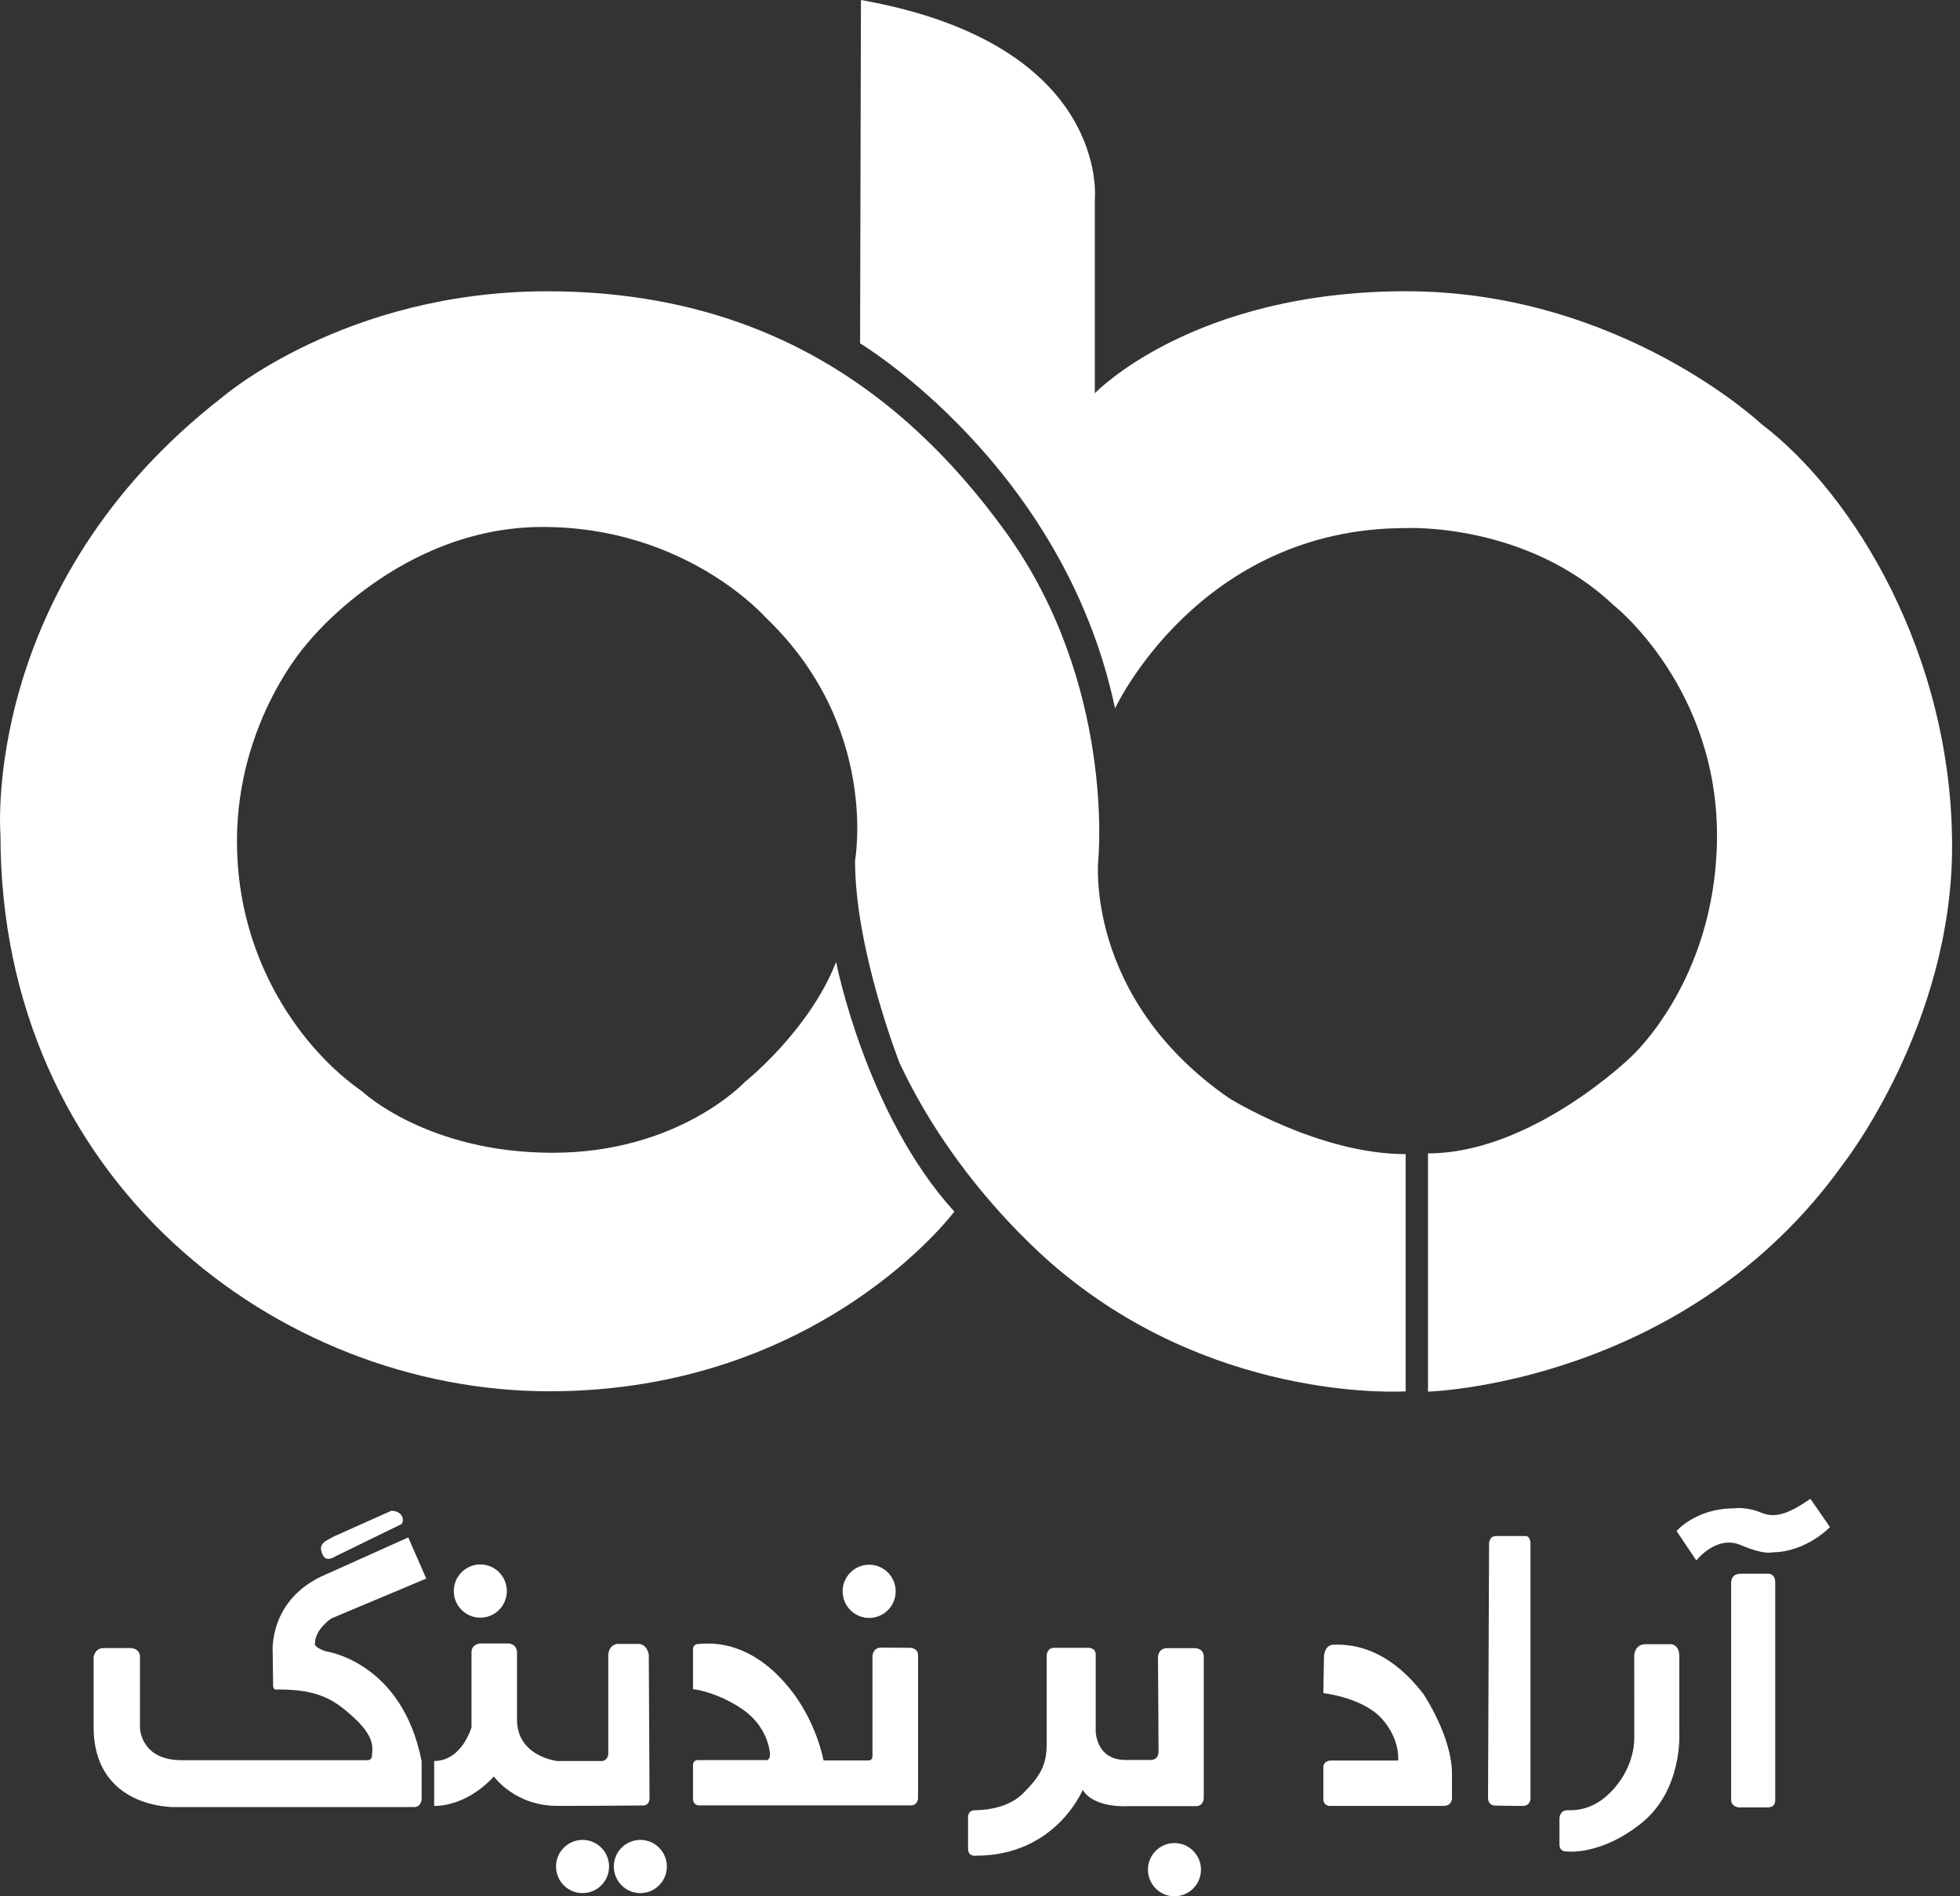 <svg width="124" height="120" viewBox="0 0 124 120" fill="none" xmlns="http://www.w3.org/2000/svg">
<rect x="0" y="0" width="124" height="120" fill="#333333" stroke="none"/>
<g clip-path="url(#clip0_613_40)">
<path d="M106.067 96.884C106.067 96.884 107.302 95.45 109.703 95.45C109.703 95.45 110.48 95.326 111.449 95.734C112.42 96.141 113.372 95.644 114.537 94.848L115.773 96.637C115.773 96.637 114.255 98.232 112.119 98.232C112.119 98.232 111.661 98.427 110.124 97.772C108.588 97.118 107.318 98.747 107.318 98.747L106.067 96.884Z" fill="white"/>
<path d="M109.522 100.2C109.522 100.2 109.457 99.588 110.132 99.588C110.595 99.588 111.907 99.588 111.907 99.588C111.907 99.588 112.31 99.601 112.31 100.126C112.31 100.557 112.31 113.897 112.31 113.897C112.31 113.897 112.362 114.377 111.831 114.377C111.297 114.377 110.001 114.377 110.001 114.377C110.001 114.377 109.522 114.338 109.522 113.897C109.522 113.455 109.522 100.2 109.522 100.2Z" fill="white"/>
<path d="M103.389 104.777C103.389 104.777 103.389 104.049 104.114 104.049C104.839 104.049 105.719 104.049 105.719 104.049C105.719 104.049 106.242 104.052 106.242 104.817C106.242 105.581 106.242 109.638 106.242 109.638C106.242 109.638 106.473 113.235 103.879 115.342C101.284 117.449 99.115 117.165 99.115 117.165C99.115 117.165 98.659 117.21 98.659 116.708C98.659 116.209 98.659 115.055 98.659 115.055C98.659 115.055 98.677 114.554 99.159 114.554C99.643 114.554 101.185 114.64 102.575 112.575C102.575 112.575 103.394 111.427 103.394 109.979C103.397 108.529 103.389 104.777 103.389 104.777Z" fill="white"/>
<path d="M94.207 97.672C94.207 97.672 94.207 97.202 94.649 97.202C95.091 97.202 96.555 97.202 96.555 97.202C96.555 97.202 96.827 97.221 96.827 97.707C96.827 98.193 96.827 113.784 96.827 113.784C96.827 113.784 96.853 114.283 96.329 114.283C95.806 114.283 94.646 114.262 94.646 114.262C94.646 114.262 94.141 114.312 94.141 113.755C94.144 113.2 94.207 97.672 94.207 97.672Z" fill="white"/>
<path d="M83.76 104.908C83.76 104.908 83.726 104.076 84.412 104.076C85.097 104.076 87.587 103.97 90.058 107.21C90.058 107.21 91.859 109.885 91.859 112.241V113.747C91.859 113.747 91.911 114.283 91.311 114.283C90.712 114.283 84.165 114.283 84.165 114.283C84.165 114.283 83.721 114.317 83.721 113.836C83.721 113.355 83.721 111.797 83.721 111.797C83.721 111.797 83.723 111.409 84.236 111.409C84.749 111.409 88.453 111.409 88.453 111.409C88.453 111.409 88.613 110.079 87.411 108.752C86.213 107.423 83.721 107.142 83.721 107.142L83.76 104.908Z" fill="white"/>
<path d="M73.261 104.877C73.261 104.877 73.261 104.299 73.837 104.299C74.412 104.299 75.617 104.299 75.617 104.299C75.617 104.299 76.156 104.299 76.156 104.84C76.156 105.381 76.156 113.792 76.156 113.792C76.156 113.792 76.156 114.296 75.653 114.296C75.151 114.296 71.355 114.296 71.355 114.296C71.355 114.296 69.237 114.454 68.497 113.269C68.497 113.269 66.793 117.43 61.759 117.43C61.759 117.43 61.243 117.536 61.243 116.971C61.243 116.406 61.243 115.005 61.243 115.005C61.243 115.005 61.212 114.551 61.696 114.551C61.696 114.551 63.599 114.614 64.712 113.5C65.824 112.386 66.219 111.692 66.219 110.365C66.219 109.039 66.219 104.759 66.219 104.759C66.219 104.759 66.227 104.278 66.698 104.278C67.172 104.278 68.9 104.278 68.9 104.278C68.9 104.278 69.321 104.286 69.321 104.701C69.321 105.116 69.321 109.551 69.321 109.551C69.321 109.551 69.324 111.374 71.211 111.374C73.098 111.374 72.763 111.374 72.763 111.374C72.763 111.374 73.295 111.424 73.295 110.841C73.297 110.258 73.261 104.877 73.261 104.877Z" fill="white"/>
<path d="M57.592 104.275C57.592 104.275 58.081 104.286 58.081 104.743C58.081 105.2 58.081 113.799 58.081 113.799C58.081 113.799 58.063 114.249 57.634 114.249C57.205 114.249 44.276 114.249 44.276 114.249C44.276 114.249 43.844 114.301 43.844 113.815C43.844 113.329 43.844 111.682 43.844 111.682C43.844 111.682 43.844 111.382 44.143 111.382C44.441 111.382 48.378 111.382 48.378 111.382C48.378 111.382 48.713 111.461 48.713 111.046C48.713 110.631 48.449 109.23 47.072 108.237C45.695 107.244 44.161 106.9 43.844 106.9V104.375C43.844 104.375 43.826 104.034 44.185 104.034C44.541 104.034 47.48 103.487 50.231 107.207C50.231 107.207 51.59 108.944 52.103 111.406H54.927C54.927 111.406 55.197 111.432 55.197 111.135C55.197 110.838 55.197 104.809 55.197 104.809C55.197 104.809 55.21 104.265 55.739 104.265C56.267 104.265 57.592 104.275 57.592 104.275Z" fill="white"/>
<path d="M41.046 104.704C41.046 104.704 40.949 104.031 40.376 104.031C39.803 104.031 39.049 104.031 39.049 104.031C39.049 104.031 38.481 104.068 38.481 104.811C38.481 105.555 38.481 111.028 38.481 111.028C38.481 111.028 38.429 111.44 38.07 111.44C37.711 111.44 35.238 111.44 35.238 111.44C35.238 111.44 32.709 111.149 32.709 108.823C32.709 106.498 32.709 104.625 32.709 104.625C32.709 104.625 32.769 104 32.086 104C31.403 104 30.38 104 30.38 104C30.38 104 29.83 104.034 29.83 104.551C29.83 105.066 29.83 109.302 29.83 109.302C29.83 109.302 29.233 111.44 27.469 111.44V114.278C27.469 114.278 29.393 114.42 31.246 112.418C31.246 112.418 32.552 114.28 35.269 114.28C37.986 114.28 40.617 114.252 40.617 114.252C40.617 114.252 41.093 114.33 41.093 113.773C41.093 113.216 41.046 104.704 41.046 104.704Z" fill="white"/>
<path d="M25.828 97.291L26.966 99.895L20.956 102.42C20.956 102.42 19.925 103.111 19.925 104.002C19.925 104.002 19.791 104.201 20.587 104.493C20.587 104.493 25.44 105.121 26.676 111.464V113.873C26.676 113.873 26.639 114.356 26.194 114.356C25.749 114.356 11.085 114.356 11.085 114.356C11.085 114.356 5.923 114.511 5.923 109.275C5.923 104.041 5.923 104.864 5.923 104.864C5.923 104.864 5.989 104.293 6.56 104.293C7.13 104.293 8.305 104.293 8.305 104.293C8.305 104.293 8.855 104.32 8.855 104.845C8.855 105.371 8.855 109.327 8.855 109.327C8.855 109.327 8.876 111.387 11.483 111.387C14.09 111.387 23.223 111.387 23.223 111.387C23.223 111.387 23.535 111.414 23.535 111.075C23.535 110.736 23.807 110.032 22.482 108.784C21.158 107.536 20.153 106.913 17.572 106.913C17.572 106.913 17.279 107.002 17.279 106.671C17.279 106.34 17.252 104.572 17.252 104.572C17.252 104.572 16.946 101.156 20.679 99.604L25.828 97.291Z" fill="white"/>
<path d="M24.749 95.608C24.749 95.608 25.199 95.581 25.401 95.899C25.605 96.217 25.401 96.448 25.401 96.448L21.174 98.511C21.174 98.511 20.671 98.865 20.441 98.44C20.21 98.014 20.265 97.704 20.679 97.475C21.092 97.247 21.092 97.244 21.092 97.244L24.749 95.608Z" fill="white"/>
<path d="M74.302 120C75.229 120 75.98 119.246 75.98 118.316C75.98 117.386 75.229 116.632 74.302 116.632C73.376 116.632 72.625 117.386 72.625 118.316C72.625 119.246 73.376 120 74.302 120Z" fill="white"/>
<path d="M36.855 119.8C37.782 119.8 38.533 119.046 38.533 118.116C38.533 117.186 37.782 116.432 36.855 116.432C35.929 116.432 35.178 117.186 35.178 118.116C35.178 119.046 35.929 119.8 36.855 119.8Z" fill="white"/>
<path d="M40.512 119.8C41.439 119.8 42.19 119.046 42.19 118.116C42.19 117.186 41.439 116.432 40.512 116.432C39.586 116.432 38.834 117.186 38.834 118.116C38.834 119.046 39.586 119.8 40.512 119.8Z" fill="white"/>
<path d="M30.387 102.37C31.314 102.37 32.065 101.616 32.065 100.686C32.065 99.756 31.314 99.002 30.387 99.002C29.461 99.002 28.709 99.756 28.709 100.686C28.709 101.616 29.461 102.37 30.387 102.37Z" fill="white"/>
<path d="M54.987 102.386C55.914 102.386 56.665 101.632 56.665 100.702C56.665 99.772 55.914 99.018 54.987 99.018C54.061 99.018 53.309 99.772 53.309 100.702C53.309 101.632 54.061 102.386 54.987 102.386Z" fill="white"/>
<path d="M54.467 0L54.414 21.728C54.414 21.728 67.295 29.45 70.544 44.826C70.544 44.826 75.837 33.418 88.932 33.418C88.932 33.418 96.521 33.029 102.096 38.307C102.096 38.307 108.797 43.572 108.624 53.249C108.465 62.166 103.172 66.895 103.172 66.895C103.172 66.895 96.908 72.988 90.343 72.988V88.064C90.343 88.064 106.666 87.618 116.618 73.643C116.618 73.643 123.5 64.875 123.5 53.556C123.5 41.494 117.307 31.292 111.43 26.828C111.43 26.828 102.502 18.431 88.958 18.431C75.415 18.431 69.264 24.887 69.264 24.887V12.624C69.264 12.624 70.295 2.811 54.467 0Z" fill="white"/>
<path d="M52.896 60.873C52.896 60.873 54.768 70.508 60.377 76.672C60.377 76.672 51.907 88.043 34.754 88.043C17.601 88.043 0.029 74.725 0.029 52.831C0.029 52.831 -1.277 37.033 14.075 25.128C14.075 25.128 21.804 18.434 34.615 18.434C47.425 18.434 56.684 24.048 63.626 33.667C70.567 43.286 69.484 54.392 69.484 54.392C69.484 54.392 68.565 63.107 77.742 69.483C77.742 69.483 83.425 73.036 88.93 73.036V88.046C88.93 88.046 77.493 88.826 67.471 80.747C67.471 80.747 60.872 75.716 56.919 67.284C56.919 67.284 54.095 60.127 54.095 54.46C54.095 54.46 55.647 45.958 48.449 39.085C48.449 39.085 43.436 33.347 34.332 33.347C25.228 33.347 19.438 40.714 19.438 40.714C19.438 40.714 14.991 45.587 14.991 53.246C14.991 60.905 19.226 66.504 22.896 69.053C22.896 69.053 26.99 72.949 34.966 72.949C42.941 72.949 47.106 68.485 47.106 68.485C47.106 68.485 51.202 65.232 52.896 60.873Z" fill="white"/>
</g>
<defs>
<clipPath id="clip0_613_40">
<rect width="123.5" height="120" fill="white"/>
</clipPath>
</defs>
</svg>
